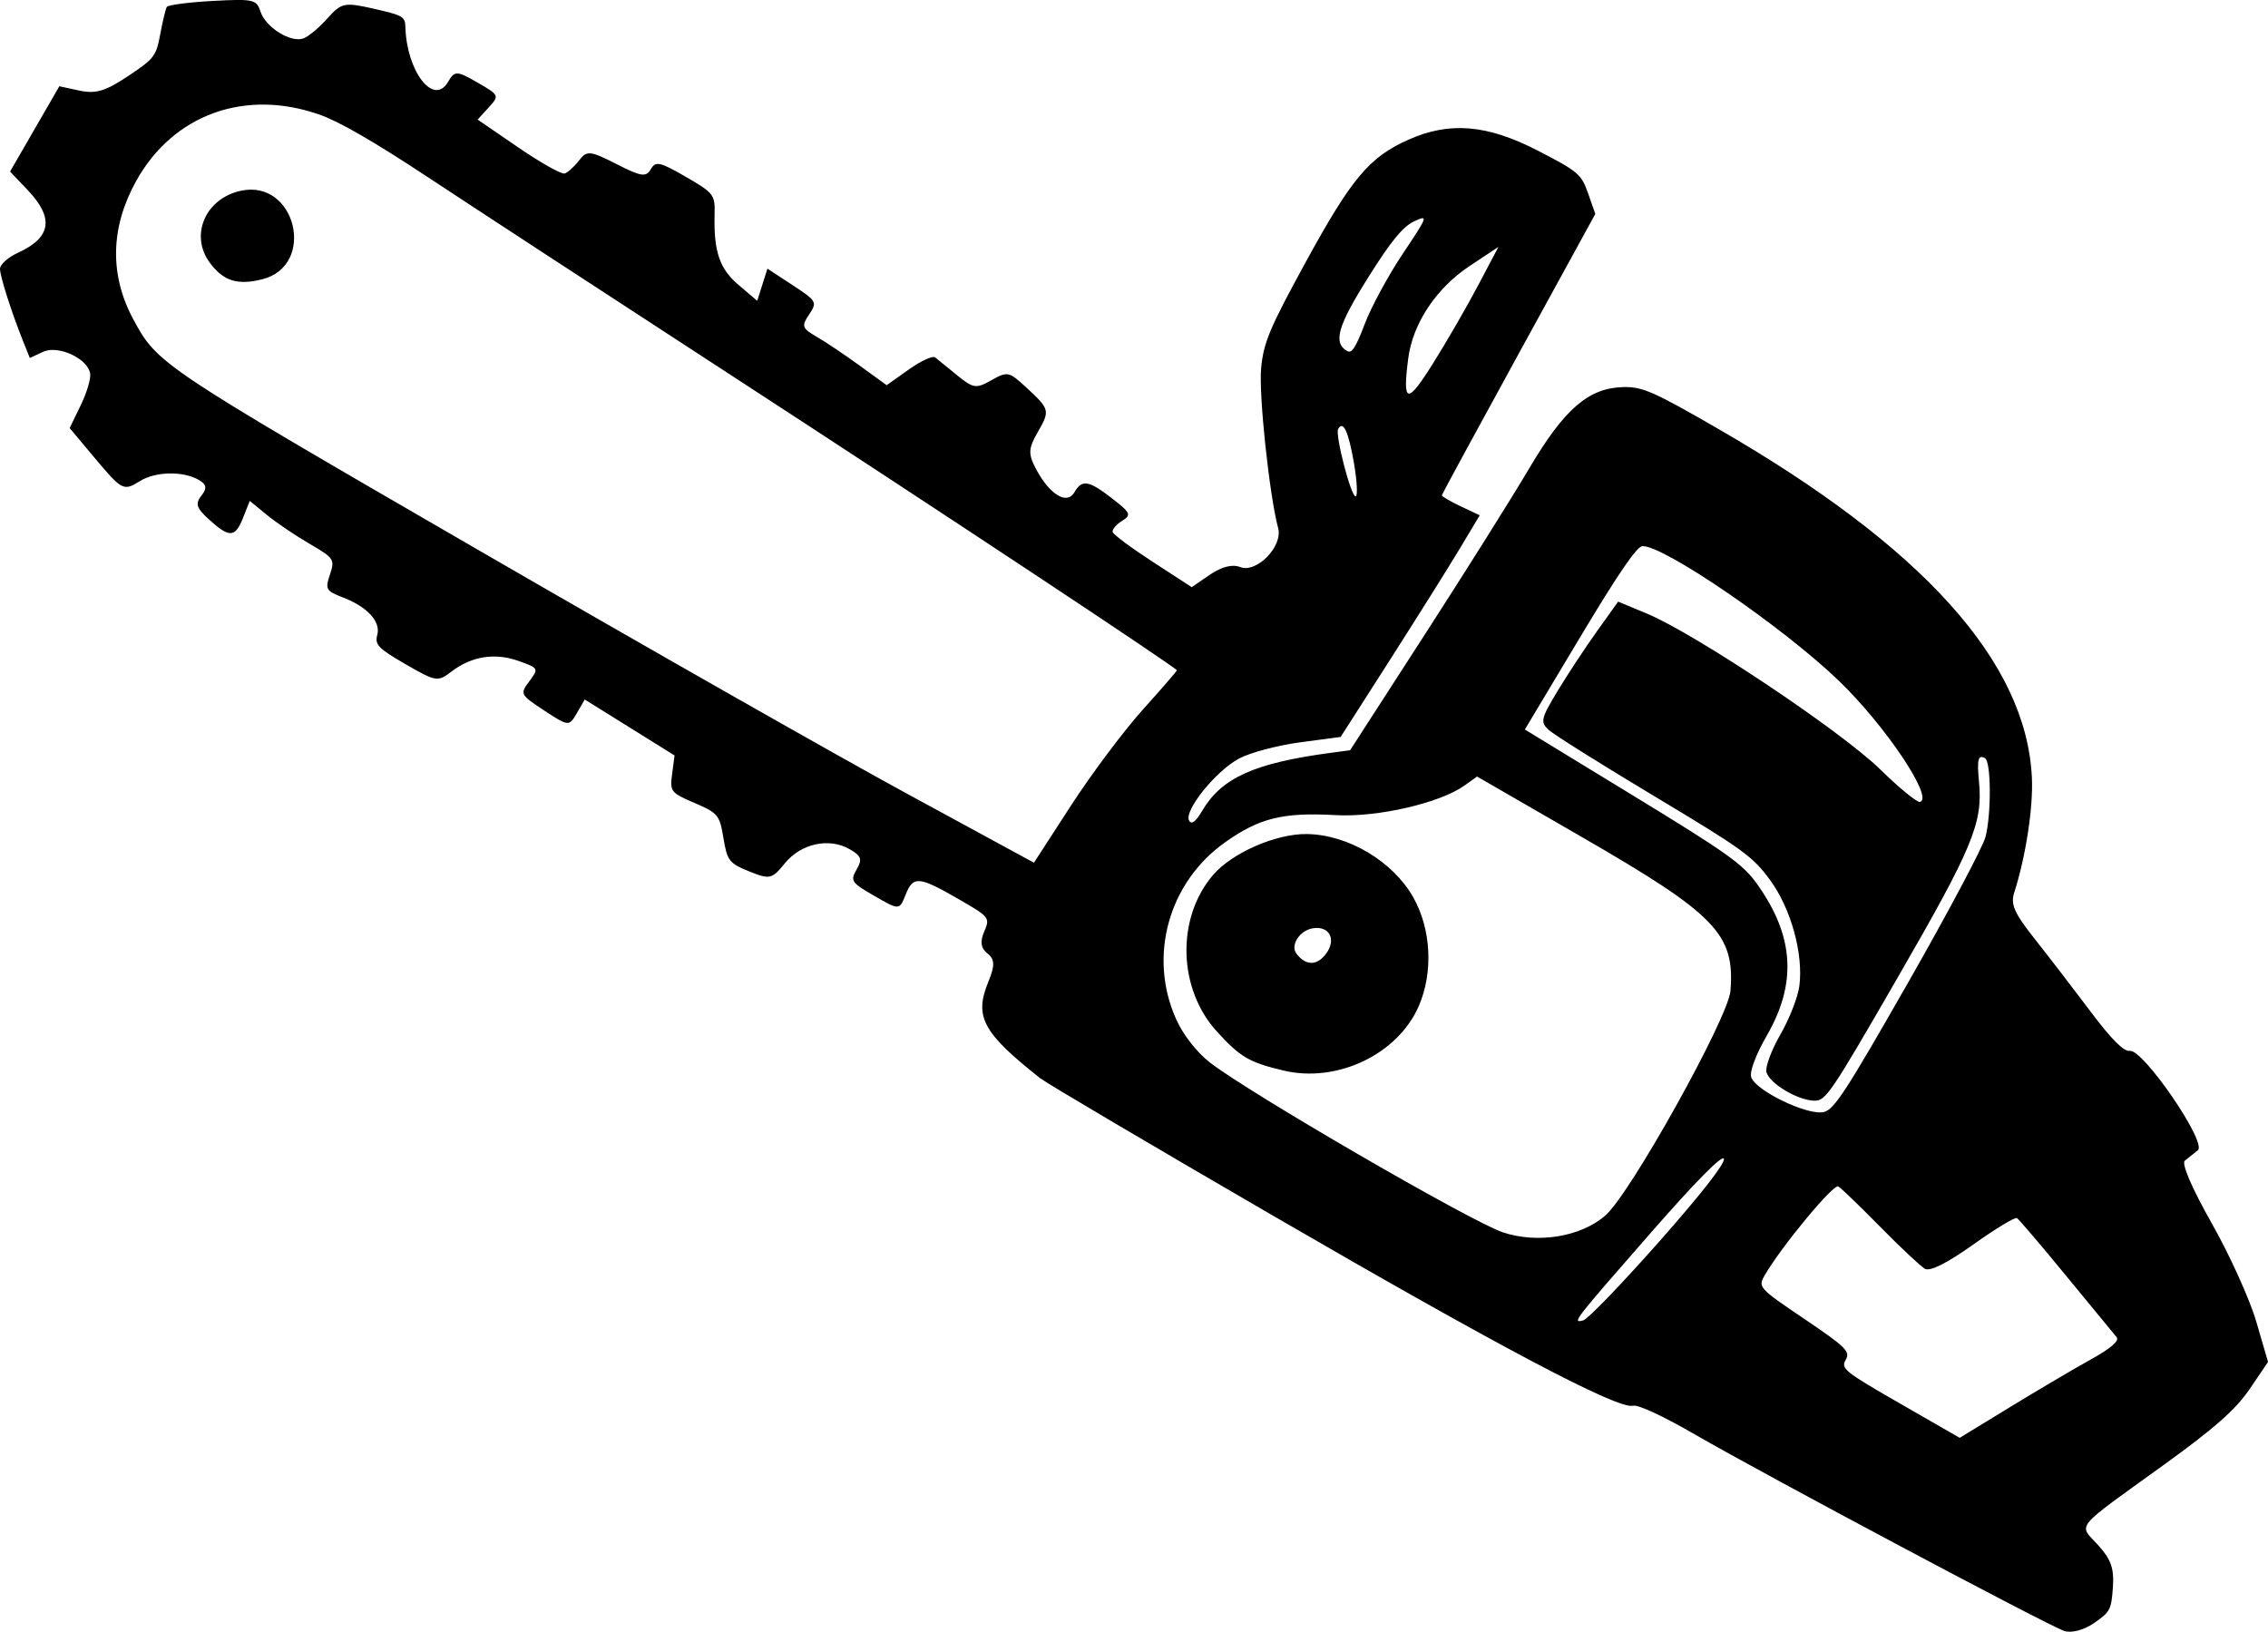 <?xml version="1.0" encoding="UTF-8" standalone="no"?>
<!-- Created with Inkscape (http://www.inkscape.org/) -->

<svg
   width="106.75mm"
   height="76.81mm"
   viewBox="0 0 106.75 76.81"
   version="1.1"
   id="svg1"
   xml:space="preserve"
   xmlns="http://www.w3.org/2000/svg"
   xmlns:svg="http://www.w3.org/2000/svg"><defs
     id="defs1" /><path
     style="fill:#000000"
     d="m 48.991,50.777 c -2.738,-2.163 -3.148,-2.918 -2.475,-4.555 0.318,-0.773 0.309,-1.071 -0.038,-1.344 -0.311,-0.244 -0.358,-0.555 -0.156,-1.023 0.284,-0.654 0.253,-0.694 -1.164,-1.512 -1.918,-1.107 -2.175,-1.13 -2.533,-0.229 -0.291,0.734 -0.296,0.734 -1.464,0.06 -1.097,-0.633 -1.151,-0.713 -0.841,-1.249 0.276,-0.478 0.222,-0.636 -0.326,-0.952 -0.97,-0.56 -2.295,-0.271 -3.056,0.666 -0.604,0.743 -0.707,0.767 -1.67,0.379 -0.945,-0.381 -1.042,-0.505 -1.217,-1.567 -0.18,-1.09 -0.255,-1.181 -1.36,-1.656 -1.124,-0.483 -1.165,-0.535 -1.055,-1.369 l 0.114,-0.867 -2.114,-1.317 -2.114,-1.317 -0.37,0.642 c -0.364,0.631 -0.391,0.629 -1.533,-0.121 -1.138,-0.748 -1.153,-0.777 -0.705,-1.378 0.451,-0.605 0.442,-0.62 -0.515,-0.96 -1.115,-0.396 -2.21,-0.218 -3.161,0.511 -0.631,0.484 -0.722,0.47 -2.142,-0.35 -1.293,-0.747 -1.464,-0.924 -1.338,-1.387 0.172,-0.627 -0.481,-1.33 -1.645,-1.772 -0.766,-0.291 -0.815,-0.38 -0.584,-1.064 0.24,-0.711 0.195,-0.779 -0.955,-1.447 -0.664,-0.386 -1.57,-0.998 -2.013,-1.362 l -0.805,-0.661 -0.32,0.807 c -0.371,0.934 -0.641,0.942 -1.619,0.05 -0.572,-0.522 -0.634,-0.724 -0.338,-1.101 0.275,-0.351 0.246,-0.53 -0.121,-0.742 -0.739,-0.427 -2.037,-0.401 -2.771,0.054 -0.784,0.487 -0.834,0.461 -2.224,-1.2 l -1.085,-1.296 0.52,-1.069 c 0.286,-0.588 0.487,-1.262 0.446,-1.499 -0.121,-0.711 -1.51,-1.349 -2.218,-1.019 l -0.622,0.29 -0.318,-0.794 C 0.536,14.683 0.012,13.041 7.2375036e-5,12.658 -0.006,12.455 0.374,12.113 0.845,11.898 2.412,11.182 2.557,10.267 1.311,8.956 l -0.837,-0.881 1.159,-2.007 1.159,-2.007 0.952,0.204 c 0.76,0.163 1.218,0.027 2.272,-0.675 1.248,-0.831 1.332,-0.939 1.527,-1.983 0.113,-0.607 0.251,-1.182 0.306,-1.278 0.055,-0.095 1.026,-0.223 2.157,-0.284 1.924,-0.104 2.07,-0.071 2.255,0.502 0.238,0.739 1.429,1.481 2.023,1.261 0.236,-0.087 0.744,-0.512 1.13,-0.945 0.657,-0.736 0.795,-0.765 2.177,-0.452 1.362,0.308 1.476,0.373 1.488,0.84 0.055,2.114 1.337,3.77 2.012,2.6 0.305,-0.528 0.414,-0.525 1.38,0.033 1.034,0.597 1.042,0.614 0.529,1.176 l -0.52,0.57 1.911,1.308 c 1.051,0.719 2.032,1.273 2.181,1.229 0.149,-0.043 0.454,-0.317 0.678,-0.608 0.374,-0.485 0.518,-0.472 1.765,0.163 1.164,0.593 1.394,0.628 1.615,0.245 0.227,-0.394 0.423,-0.352 1.643,0.353 1.317,0.76 1.384,0.846 1.361,1.744 -0.046,1.773 0.227,2.583 1.131,3.351 l 0.876,0.744 0.24,-0.757 0.24,-0.757 1.184,0.777 c 1.139,0.747 1.168,0.799 0.777,1.382 -0.367,0.546 -0.333,0.648 0.347,1.041 0.415,0.239 1.328,0.852 2.029,1.361 l 1.275,0.925 1.038,-0.736 c 0.571,-0.405 1.129,-0.663 1.241,-0.575 0.112,0.088 0.577,0.467 1.034,0.841 0.764,0.625 0.895,0.644 1.619,0.236 0.751,-0.424 0.826,-0.409 1.619,0.322 1.135,1.046 1.149,1.101 0.555,2.131 -0.448,0.777 -0.454,1.033 -0.041,1.79 0.634,1.161 1.429,1.627 1.769,1.036 0.359,-0.622 0.673,-0.571 1.778,0.286 0.876,0.68 0.919,0.776 0.466,1.057 -0.274,0.17 -0.472,0.406 -0.441,0.524 0.032,0.118 0.882,0.75 1.89,1.405 l 1.833,1.19 0.854,-0.587 c 0.543,-0.373 1.059,-0.505 1.417,-0.362 0.773,0.31 2.027,-0.967 1.796,-1.829 -0.413,-1.543 -0.918,-6.282 -0.802,-7.525 0.114,-1.209 0.398,-1.886 2.085,-4.972 2.175,-3.978 2.998,-4.96 4.846,-5.786 1.936,-0.865 3.706,-0.717 6.088,0.511 1.904,0.981 2.054,1.108 2.372,2.015 l 0.339,0.967 -3.605,6.576 c -1.983,3.617 -3.612,6.617 -3.62,6.667 -0.008,0.05 0.39,0.282 0.885,0.517 l 0.9,0.425 -0.95,1.585 c -0.523,0.872 -1.996,3.219 -3.273,5.216 l -2.323,3.631 -1.921,0.256 c -1.057,0.141 -2.345,0.484 -2.863,0.762 -1.101,0.592 -2.6,2.456 -2.35,2.921 0.11,0.204 0.315,0.052 0.608,-0.448 0.918,-1.566 2.454,-2.261 6.06,-2.743 l 0.911,-0.122 3.503,-5.426 c 1.927,-2.984 4.138,-6.503 4.914,-7.819 1.659,-2.815 2.805,-3.809 4.435,-3.848 0.907,-0.022 1.419,0.203 4.464,1.96 9.659,5.573 14.518,10.976 14.774,16.425 0.066,1.408 -0.287,3.705 -0.833,5.413 -0.177,0.556 0.003,0.959 0.977,2.19 0.657,0.83 1.837,2.365 2.623,3.412 0.979,1.304 1.558,1.884 1.839,1.842 0.627,-0.095 3.655,4.329 3.205,4.681 -0.187,0.146 -0.463,0.366 -0.613,0.489 -0.166,0.136 0.331,1.293 1.267,2.947 0.847,1.497 1.79,3.579 2.095,4.625 l 0.555,1.902 -0.867,1.278 c -0.652,0.961 -1.655,1.846 -4.043,3.569 -4.294,3.097 -4.016,2.76 -3.098,3.764 0.615,0.673 0.768,1.103 0.706,1.991 -0.073,1.059 -0.132,1.17 -0.892,1.692 -0.476,0.327 -1.056,0.48 -1.399,0.368 -0.746,-0.243 -14.018,-7.304 -17.372,-9.243 -1.513,-0.875 -2.689,-1.421 -2.923,-1.358 -0.7,0.187 -6.31,-2.774 -16.933,-8.938 -5.727,-3.323 -10.649,-6.228 -10.937,-6.456 z m 29.08,7.692 c 2.006,-2.27 3.127,-3.703 3.068,-3.922 -0.059,-0.219 -1.309,1.045 -3.423,3.461 -3.678,4.204 -3.744,4.288 -3.192,4.14 0.212,-0.057 1.808,-1.713 3.546,-3.68 z m -7.335,-0.463 c 1.651,0.545 3.68,0.21 4.832,-0.799 1.176,-1.029 5.779,-9.298 5.881,-10.564 0.215,-2.67 -0.676,-3.596 -6.951,-7.219 l -4.975,-2.873 -0.601,0.429 c -1.151,0.821 -4.096,1.498 -6.041,1.388 -2.493,-0.14 -3.606,0.133 -5.227,1.285 -2.664,1.894 -3.623,5.381 -2.29,8.332 0.328,0.726 0.957,1.534 1.568,2.014 1.798,1.411 12.328,7.518 13.805,8.006 z m -13.445,-9.436 c -1.851,-2.011 -1.938,-5.353 -0.194,-7.386 0.893,-1.042 2.955,-1.943 4.407,-1.926 1.937,0.022 4.05,1.276 5.013,2.975 0.848,1.495 0.951,3.541 0.259,5.128 -0.991,2.272 -3.849,3.63 -6.369,3.028 -1.611,-0.385 -2.015,-0.621 -3.116,-1.818 z m 5.122,-3.677 c 0.504,-0.679 0.159,-1.332 -0.632,-1.197 -0.614,0.105 -1.06,0.803 -0.761,1.192 0.443,0.576 0.967,0.578 1.392,0.005 z m 32.185,21.344 c 1.298,-0.793 3.009,-1.802 3.802,-2.242 0.967,-0.537 1.37,-0.886 1.222,-1.059 -0.121,-0.142 -1.188,-1.438 -2.371,-2.881 -1.183,-1.443 -2.227,-2.667 -2.319,-2.721 -0.092,-0.054 -1.021,0.51 -2.064,1.252 -1.232,0.876 -2.026,1.274 -2.267,1.135 -0.204,-0.118 -1.15,-1.006 -2.102,-1.974 -0.952,-0.968 -1.841,-1.825 -1.975,-1.904 -0.225,-0.133 -2.69,2.844 -3.461,4.18 -0.326,0.564 -0.292,0.601 1.866,2.06 1.966,1.329 2.171,1.532 1.944,1.925 -0.237,0.41 -0.064,0.549 2.556,2.055 l 2.81,1.615 z m -51.867,-28.856 5.935,3.226 1.742,-2.689 c 0.958,-1.479 2.474,-3.504 3.368,-4.5 0.895,-0.996 1.623,-1.836 1.618,-1.866 -0.019,-0.125 -11.244,-7.556 -21.028,-13.92 -5.741,-3.734 -12.132,-7.908 -14.201,-9.275 -2.572,-1.699 -4.197,-2.637 -5.138,-2.966 -3.504,-1.224 -6.878,-1.2e-4 -8.616,3.125 -1.215,2.185 -1.263,4.422 -0.139,6.51 1.135,2.109 1.24,2.18 16.306,10.9 7.82,4.526 16.889,9.681 20.153,11.455 z M 9.876,12.367 c -0.961,-1.294 -0.207,-3.034 1.469,-3.39 2.588,-0.55 3.559,3.529 0.993,4.17 -1.162,0.291 -1.822,0.081 -2.462,-0.78 z m 75.981,39.972 c 0.484,-0.13 1.044,-0.993 3.976,-6.129 1.877,-3.288 3.508,-6.362 3.625,-6.831 0.275,-1.103 0.259,-3.524 -0.025,-3.688 -0.327,-0.189 -0.387,0.044 -0.285,1.109 0.185,1.94 -0.292,3.089 -3.837,9.228 -3.174,5.498 -3.378,5.798 -3.928,5.78 -0.787,-0.025 -2.096,-0.81 -2.239,-1.343 -0.064,-0.239 0.231,-1.035 0.655,-1.77 0.424,-0.735 0.827,-1.766 0.894,-2.291 0.193,-1.501 -0.392,-3.626 -1.367,-4.964 -0.82,-1.125 -1.266,-1.45 -5.433,-3.947 -2.497,-1.497 -4.742,-2.905 -4.991,-3.13 -0.413,-0.374 -0.378,-0.53 0.4,-1.821 0.468,-0.777 1.303,-2.045 1.856,-2.818 l 1.005,-1.406 1.355,0.564 c 2.28,0.95 9.142,5.533 10.986,7.338 0.894,0.875 1.735,1.562 1.868,1.526 0.661,-0.177 -1.64,-3.605 -3.836,-5.717 -2.62,-2.519 -8.235,-6.366 -9.23,-6.323 -0.263,0.011 -1.141,1.296 -2.954,4.323 l -2.58,4.308 5.083,3.102 c 4.473,2.73 5.174,3.23 5.844,4.166 1.746,2.441 1.89,4.663 0.464,7.134 -0.507,0.879 -0.81,1.674 -0.741,1.946 0.161,0.635 2.692,1.854 3.435,1.654 z m -22.135,-30.574 c -0.256,-1.466 -0.5,-1.988 -0.737,-1.576 -0.156,0.271 0.614,3.232 0.826,3.175 0.1,-0.027 0.06,-0.746 -0.089,-1.599 z m 5.854,-8.34 0.952,-1.803 -1.355,0.898 c -1.571,1.04 -2.68,2.709 -2.891,4.351 -0.277,2.152 -0.056,2.189 1.189,0.2 0.634,-1.013 1.581,-2.654 2.105,-3.646 z m -5.339,1.82 c 0.3,-0.793 1.104,-2.277 1.786,-3.298 1.198,-1.792 1.217,-1.844 0.532,-1.526 -0.522,0.243 -1.09,0.936 -2.153,2.631 -1.448,2.305 -1.669,3.081 -0.991,3.473 0.214,0.124 0.41,-0.18 0.826,-1.28 z"
     id="path1" /></svg>
